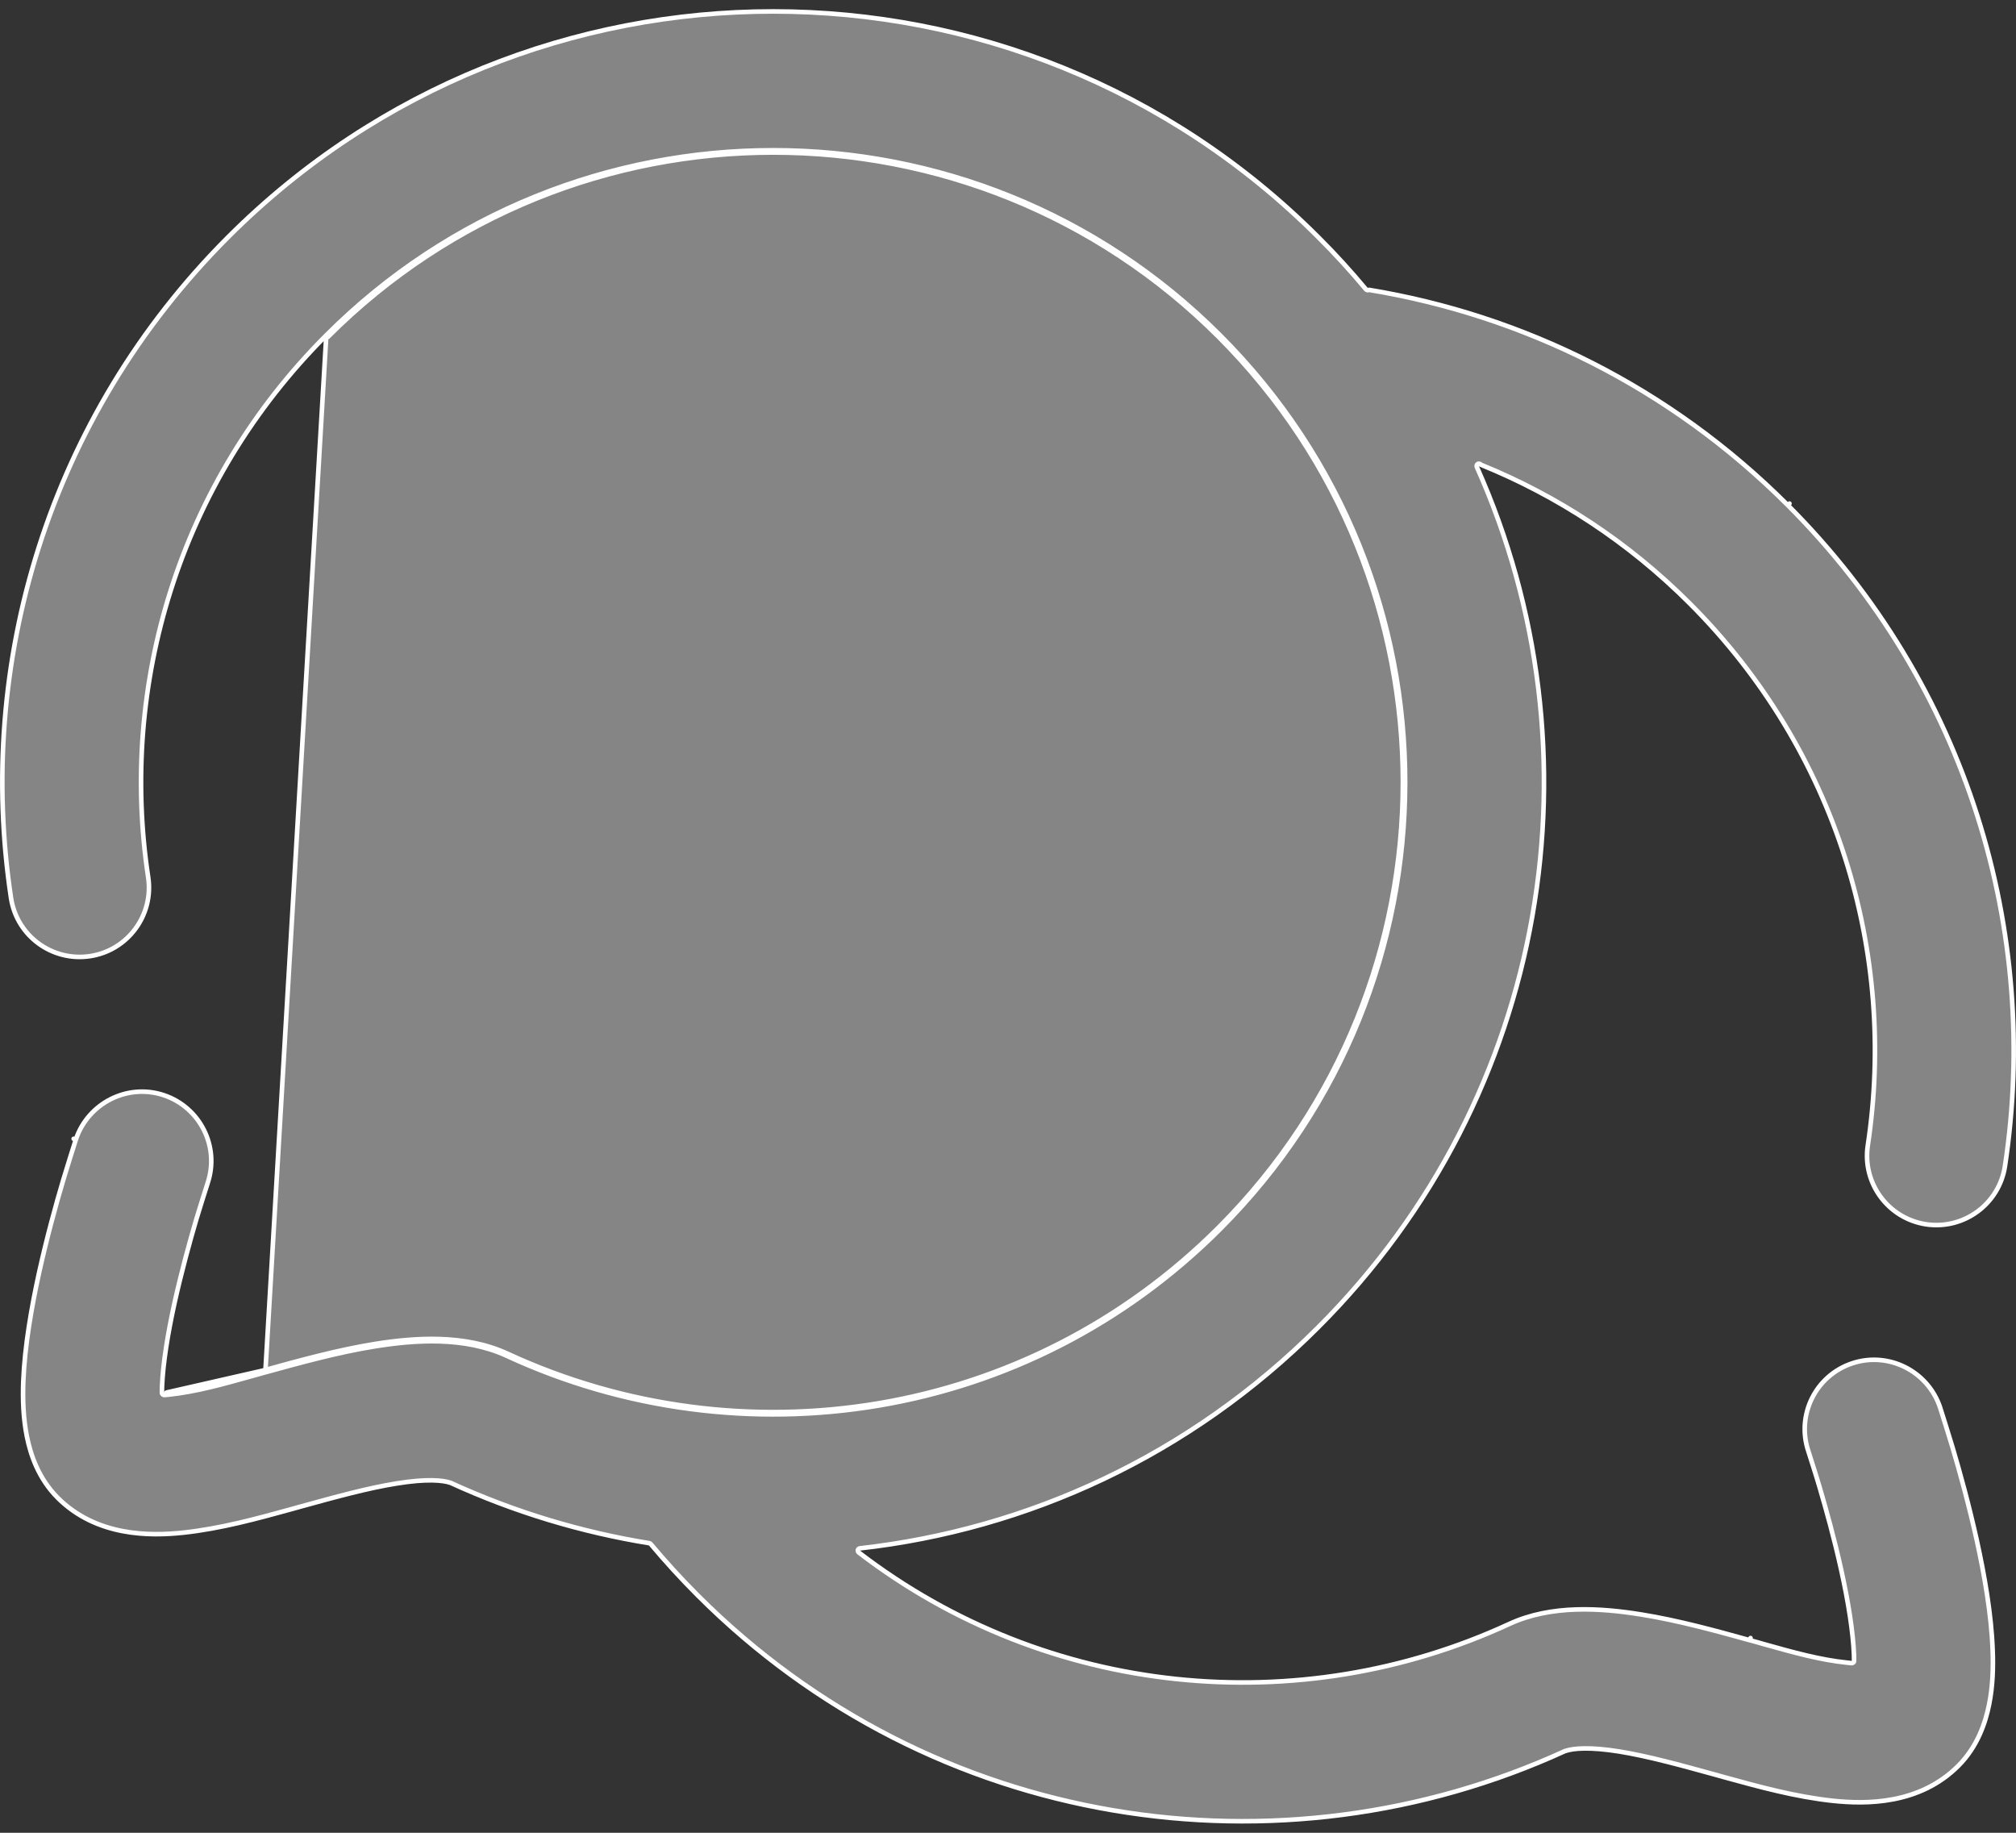 <svg width="22" height="20" viewBox="0 0 22 20" fill="none" xmlns="http://www.w3.org/2000/svg">
    <rect x="0" y="0" width="22" height="20" fill="#333333" stroke="none"/>
    <path d="M2.897 14.95L2.904 14.973L2.899 14.974C2.846 14.989 2.794 15.003 2.743 15.018L2.742 15.018C2.435 15.104 2.141 15.187 1.84 15.219C1.823 15.22 1.808 15.222 1.794 15.223C1.787 15.223 1.78 15.221 1.775 15.216C1.769 15.211 1.767 15.205 1.767 15.198C1.767 15.178 1.767 15.157 1.768 15.134C1.778 14.882 1.83 14.556 1.906 14.212C1.981 13.875 2.071 13.548 2.143 13.304C2.179 13.184 2.243 12.982 2.266 12.911L2.266 12.91C2.399 12.515 2.186 12.086 1.79 11.952C1.393 11.818 0.963 12.036 0.829 12.431C0.829 12.431 0.829 12.431 0.829 12.431L0.828 12.434L0.804 12.427L0.828 12.434C0.803 12.514 0.73 12.742 0.691 12.874C0.612 13.139 0.512 13.502 0.427 13.886C0.344 14.264 0.269 14.692 0.254 15.076C0.247 15.268 0.253 15.477 0.294 15.678C0.332 15.868 0.417 16.131 0.63 16.345C1.055 16.769 1.639 16.763 1.999 16.725C2.409 16.681 2.808 16.571 3.189 16.466L3.282 16.44L3.282 16.44C3.67 16.333 4.016 16.238 4.329 16.188C4.655 16.135 4.833 16.152 4.916 16.181L4.919 16.181L4.919 16.182C5.614 16.5 6.344 16.72 7.086 16.84C7.092 16.841 7.098 16.844 7.101 16.849C7.263 17.042 7.434 17.229 7.615 17.41C10.18 19.975 13.973 20.532 17.081 19.107L17.084 19.106L17.084 19.107C17.167 19.078 17.345 19.061 17.671 19.113C17.984 19.164 18.33 19.259 18.718 19.366L18.718 19.366L18.811 19.392C19.192 19.497 19.591 19.607 20.001 19.651C20.361 19.689 20.945 19.695 21.37 19.27C21.583 19.057 21.668 18.793 21.706 18.603C21.747 18.403 21.753 18.193 21.745 18.002C21.731 17.617 21.656 17.19 21.573 16.812C21.488 16.428 21.388 16.065 21.309 15.8C21.27 15.668 21.197 15.44 21.172 15.36L21.171 15.357C21.038 14.962 20.608 14.744 20.21 14.878C19.814 15.011 19.601 15.44 19.734 15.836L19.734 15.836C19.757 15.908 19.822 16.11 19.857 16.23C19.929 16.474 20.02 16.801 20.094 17.138C20.17 17.482 20.222 17.808 20.232 18.059C20.233 18.082 20.233 18.104 20.233 18.123C20.233 18.131 20.231 18.137 20.225 18.142C20.22 18.147 20.213 18.149 20.206 18.149L20.191 18.147L20.19 18.147L20.16 18.144L20.16 18.144C19.859 18.113 19.565 18.03 19.258 17.944L19.257 17.944L19.181 17.922L19.181 17.922L19.101 17.9L19.101 17.9L19.096 17.899L19.103 17.875L19.096 17.899C18.733 17.798 18.311 17.682 17.911 17.618C17.47 17.547 16.93 17.509 16.471 17.721C14.178 18.781 11.433 18.523 9.371 16.941C9.363 16.934 9.36 16.924 9.362 16.914C9.365 16.904 9.374 16.897 9.384 16.896C11.21 16.691 12.982 15.888 14.385 14.484C16.922 11.948 17.502 8.189 16.116 5.095C16.111 5.082 16.116 5.068 16.128 5.062C16.14 5.057 16.153 5.061 16.16 5.071C16.989 5.407 17.767 5.912 18.439 6.584C20.052 8.197 20.699 10.403 20.383 12.498C20.32 12.911 20.605 13.297 21.018 13.36C21.432 13.422 21.818 13.137 21.88 12.724C22.265 10.175 21.478 7.481 19.51 5.513L19.528 5.495L19.51 5.513C18.22 4.222 16.613 3.439 14.939 3.163C14.928 3.169 14.915 3.167 14.907 3.158C14.743 2.961 14.57 2.771 14.385 2.587C11.103 -0.696 5.772 -0.696 2.49 2.587L2.49 2.587C0.522 4.555 -0.265 7.249 0.12 9.798C0.182 10.212 0.568 10.496 0.982 10.434C1.395 10.372 1.68 9.986 1.617 9.572C1.301 7.478 1.948 5.271 3.561 3.658C3.561 3.658 3.561 3.658 3.561 3.658M2.897 14.95L1.817 15.196C1.823 15.195 1.83 15.194 1.837 15.194C2.136 15.162 2.429 15.08 2.736 14.994L2.736 14.994L2.737 14.994C2.788 14.979 2.84 14.965 2.892 14.95L2.897 14.949C3.261 14.848 3.684 14.732 4.085 14.667C4.527 14.596 5.074 14.557 5.54 14.773C8.088 15.951 11.197 15.495 13.297 13.396C15.978 10.714 15.982 6.361 13.297 3.675C10.616 0.994 6.259 0.994 3.579 3.676L3.561 3.658M2.897 14.95L2.904 14.973C3.268 14.873 3.689 14.756 4.089 14.692C4.53 14.621 5.07 14.583 5.53 14.795C8.086 15.978 11.207 15.52 13.314 13.413C16.005 10.722 16.01 6.354 13.314 3.658C10.624 0.967 6.251 0.967 3.561 3.658M2.897 14.95L3.561 3.658" fill="#858585" stroke="white" stroke-width="0.05" stroke-linecap="round" stroke-linejoin="round"/>
    <path d="M4.801 7.555C4.26 7.555 3.82 7.994 3.82 8.536C3.82 9.077 4.26 9.516 4.801 9.516C5.342 9.516 5.782 9.077 5.782 8.536C5.782 7.994 5.342 7.555 4.801 7.555" fill="#858585"/>
    <path d="M9.414 8.536C9.414 7.995 8.975 7.555 8.433 7.555C7.892 7.555 7.453 7.995 7.453 8.536C7.453 9.077 7.892 9.517 8.433 9.517C8.975 9.517 9.414 9.077 9.414 8.536Z" fill="#858585"/>
    <path d="M13.047 8.536C13.047 7.995 12.607 7.555 12.066 7.555C11.524 7.555 11.085 7.995 11.085 8.536C11.085 9.077 11.524 9.517 12.066 9.517C12.607 9.517 13.047 9.077 13.047 8.536" fill="#858585"/>
</svg>
